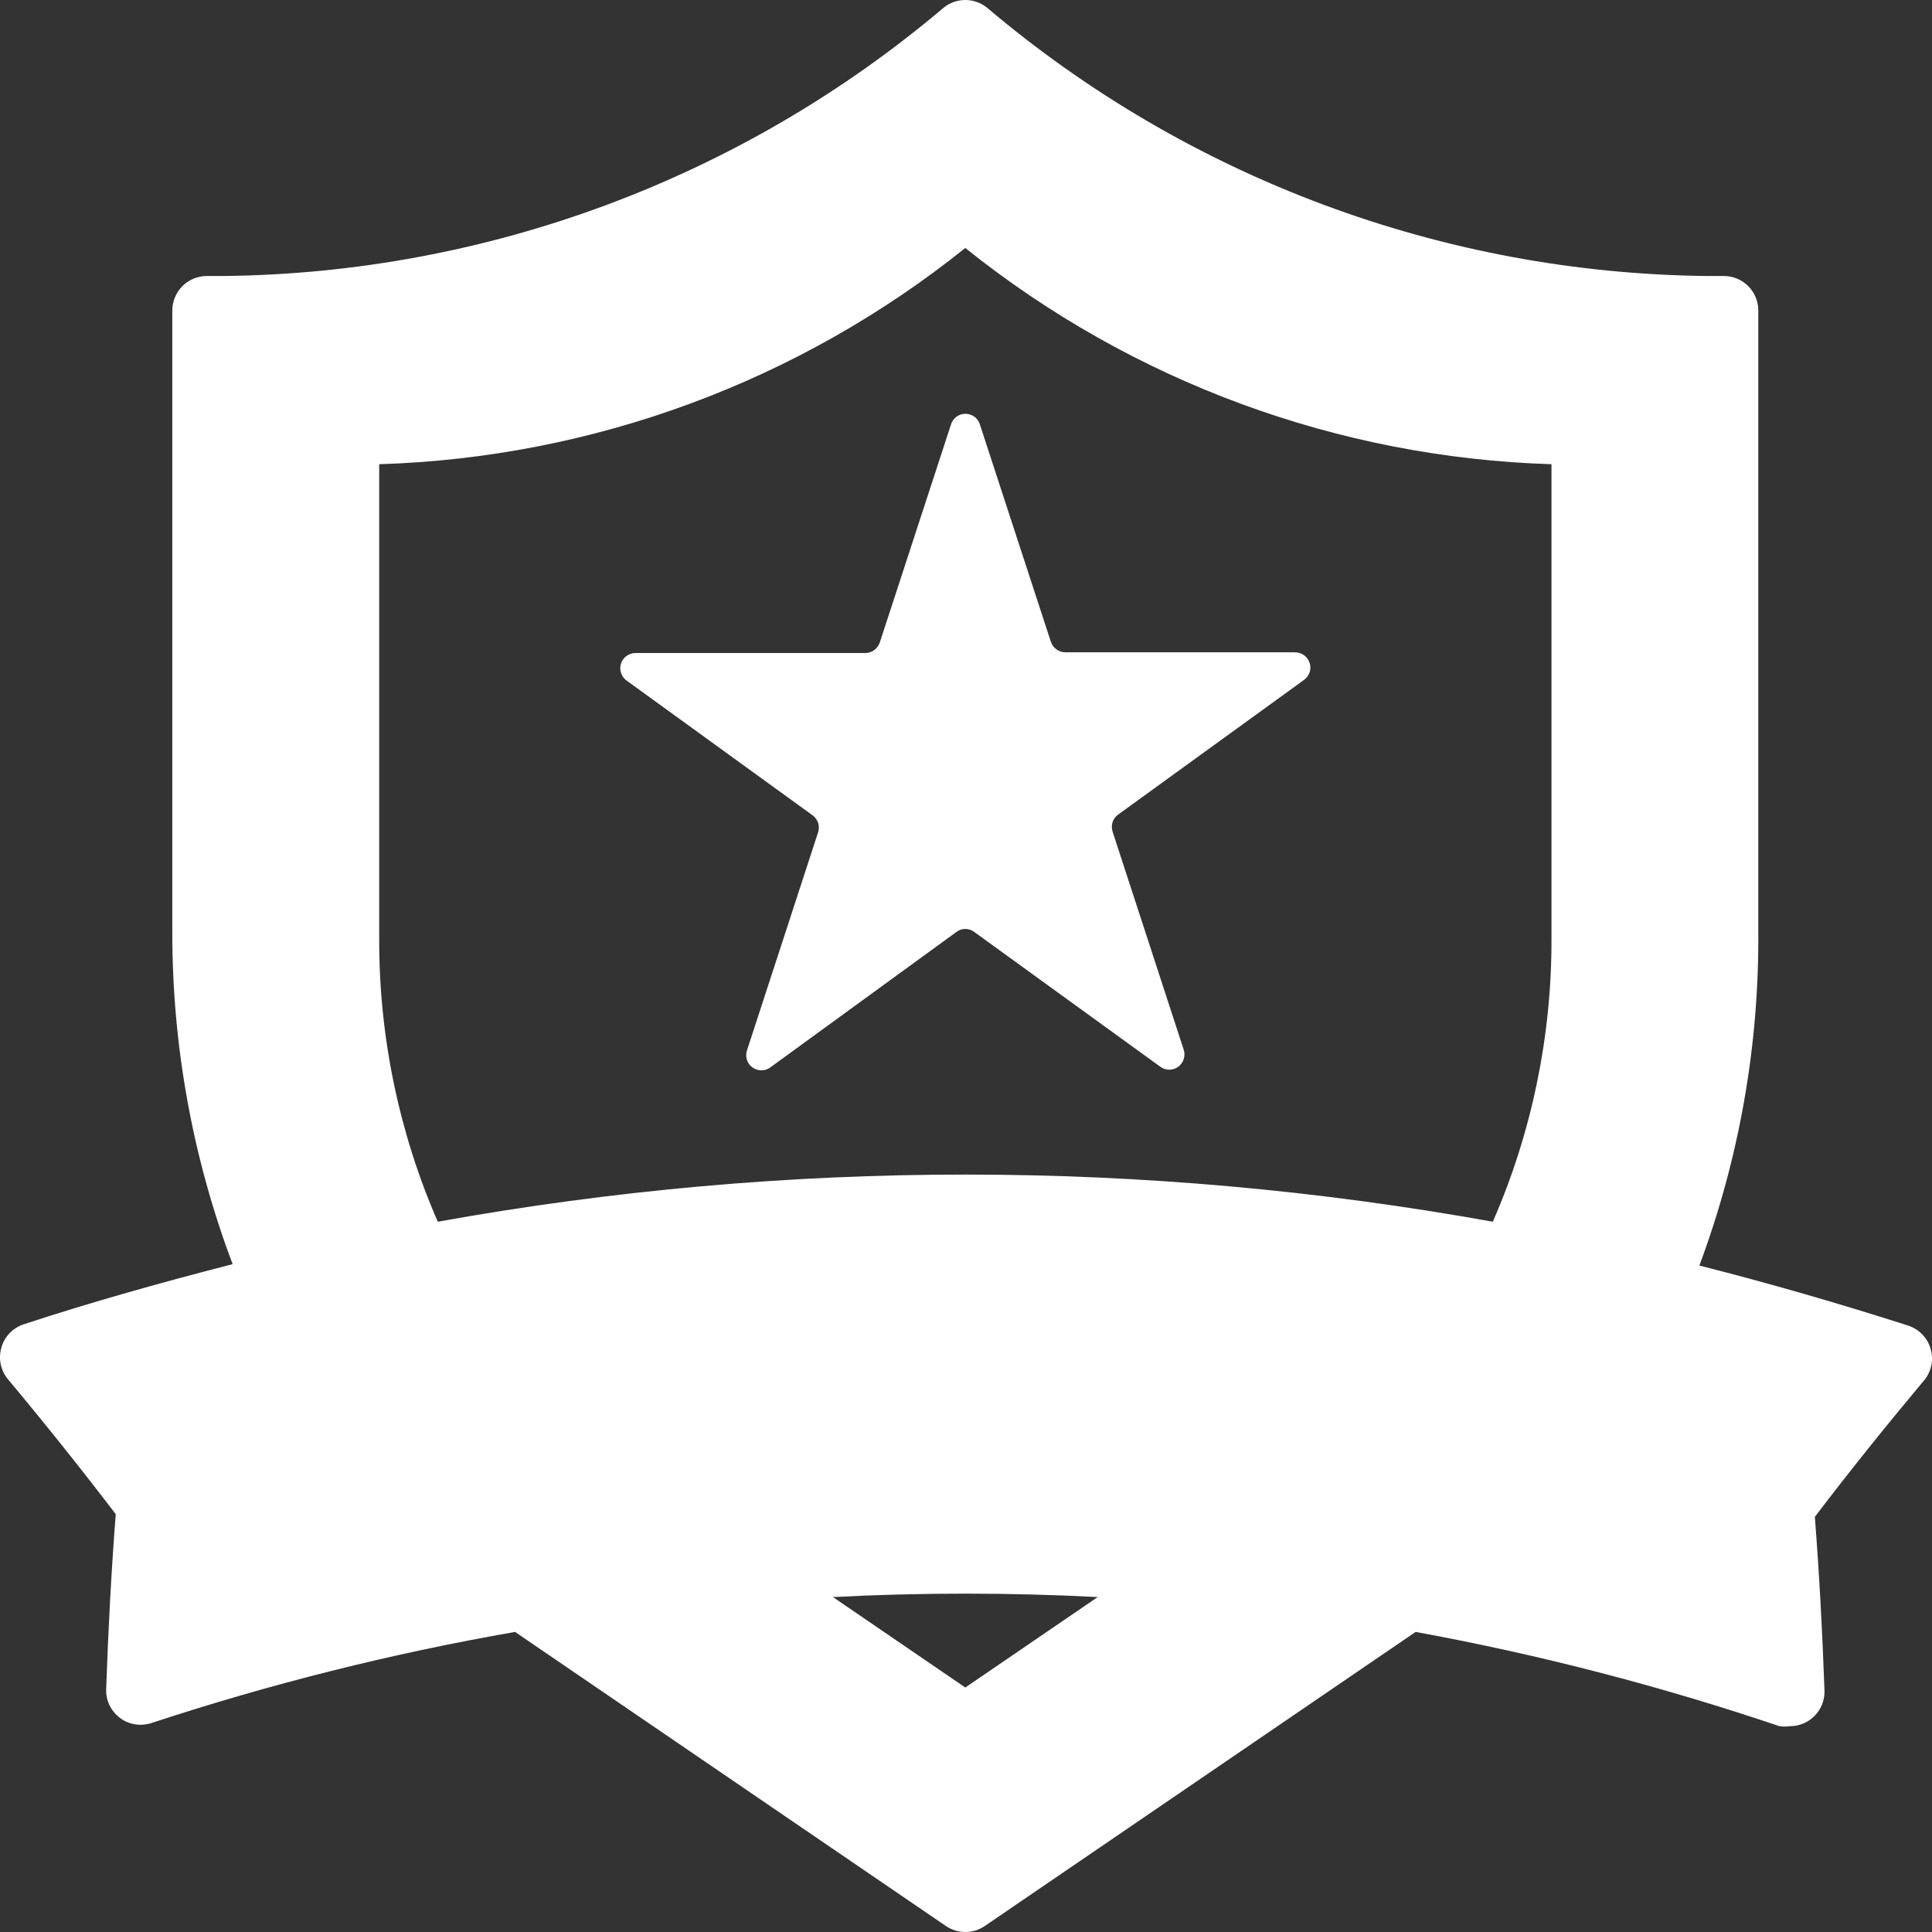 <svg width="22" height="22" viewBox="0 0 22 22" fill="none" xmlns="http://www.w3.org/2000/svg">
    <rect x="0" y="0" width="22" height="22" fill="#333333" stroke="none"/>
    <path
        d="M21.985 15.363C21.968 15.3 21.936 15.244 21.891 15.197C21.847 15.15 21.791 15.116 21.73 15.095C20.945 14.844 20.16 14.616 19.351 14.411C19.804 13.197 20.031 11.909 20.022 10.613V3.536C20.022 3.432 19.981 3.332 19.907 3.258C19.834 3.184 19.734 3.143 19.63 3.143H19.445C16.438 3.112 13.536 2.032 11.24 0.088C11.17 0.031 11.082 0 10.992 0C10.902 0 10.815 0.031 10.745 0.088C8.448 2.032 5.546 3.112 2.54 3.143H2.355C2.251 3.143 2.151 3.184 2.077 3.258C2.004 3.332 1.962 3.432 1.962 3.536V10.613C1.961 11.905 2.193 13.187 2.649 14.395C1.837 14.604 1.036 14.828 0.27 15.08C0.209 15.1 0.154 15.135 0.109 15.181C0.065 15.228 0.032 15.285 0.015 15.347C-0.002 15.408 -0.005 15.473 0.008 15.535C0.021 15.597 0.049 15.656 0.09 15.705C0.51 16.208 0.922 16.723 1.318 17.242C1.267 17.899 1.232 18.567 1.209 19.232C1.206 19.295 1.219 19.358 1.246 19.416C1.274 19.474 1.315 19.523 1.366 19.562C1.416 19.6 1.475 19.625 1.537 19.635C1.599 19.645 1.663 19.64 1.723 19.621C3.077 19.175 4.461 18.828 5.865 18.583L10.773 21.933C10.838 21.977 10.914 22 10.992 22C11.071 22 11.147 21.977 11.212 21.933L16.12 18.583C17.525 18.84 18.909 19.199 20.262 19.656C20.302 19.662 20.343 19.662 20.384 19.656C20.488 19.656 20.588 19.615 20.661 19.541C20.735 19.467 20.776 19.367 20.776 19.263C20.753 18.599 20.717 17.93 20.666 17.273C21.059 16.755 21.475 16.239 21.895 15.736C21.941 15.687 21.973 15.627 21.989 15.561C22.005 15.496 22.004 15.427 21.985 15.363ZM10.992 19.216L9.485 18.186C10.489 18.134 11.496 18.134 12.5 18.186L10.992 19.216ZM17.667 10.696C17.669 11.803 17.442 12.898 16.999 13.912C13.027 13.196 8.958 13.196 4.985 13.912C4.543 12.898 4.316 11.803 4.318 10.696V5.286C6.75 5.211 9.092 4.347 10.992 2.824C12.892 4.347 15.235 5.211 17.667 5.286V10.696Z"
        fill="white" />
    <path
        d="M10.828 4.837L10.019 7.314C10.007 7.349 9.985 7.38 9.956 7.402C9.926 7.424 9.891 7.436 9.854 7.436H7.243C7.206 7.435 7.169 7.445 7.138 7.467C7.107 7.488 7.084 7.518 7.072 7.554C7.06 7.589 7.06 7.628 7.072 7.663C7.084 7.699 7.106 7.729 7.137 7.751L9.253 9.284C9.283 9.306 9.304 9.336 9.316 9.37C9.327 9.405 9.327 9.442 9.316 9.477L8.507 11.958C8.495 11.993 8.494 12.032 8.505 12.068C8.517 12.104 8.539 12.135 8.57 12.156C8.601 12.178 8.638 12.189 8.675 12.188C8.713 12.187 8.749 12.174 8.778 12.15L10.89 10.613C10.919 10.59 10.955 10.578 10.992 10.578C11.029 10.578 11.065 10.59 11.095 10.613L13.207 12.143C13.236 12.166 13.272 12.179 13.31 12.181C13.347 12.182 13.384 12.17 13.415 12.149C13.445 12.127 13.468 12.096 13.479 12.06C13.491 12.024 13.49 11.985 13.478 11.95L12.669 9.469C12.658 9.434 12.658 9.397 12.669 9.362C12.68 9.328 12.702 9.298 12.732 9.276L14.848 7.743C14.878 7.721 14.901 7.691 14.913 7.655C14.925 7.62 14.924 7.581 14.912 7.546C14.9 7.511 14.877 7.48 14.847 7.459C14.816 7.438 14.779 7.427 14.742 7.428H12.131C12.094 7.428 12.059 7.416 12.029 7.394C11.999 7.372 11.977 7.341 11.966 7.307L11.157 4.83C11.146 4.795 11.123 4.764 11.093 4.743C11.062 4.722 11.026 4.711 10.989 4.712C10.953 4.713 10.917 4.725 10.888 4.748C10.859 4.771 10.838 4.802 10.828 4.837Z"
        fill="white" />
</svg>
    
